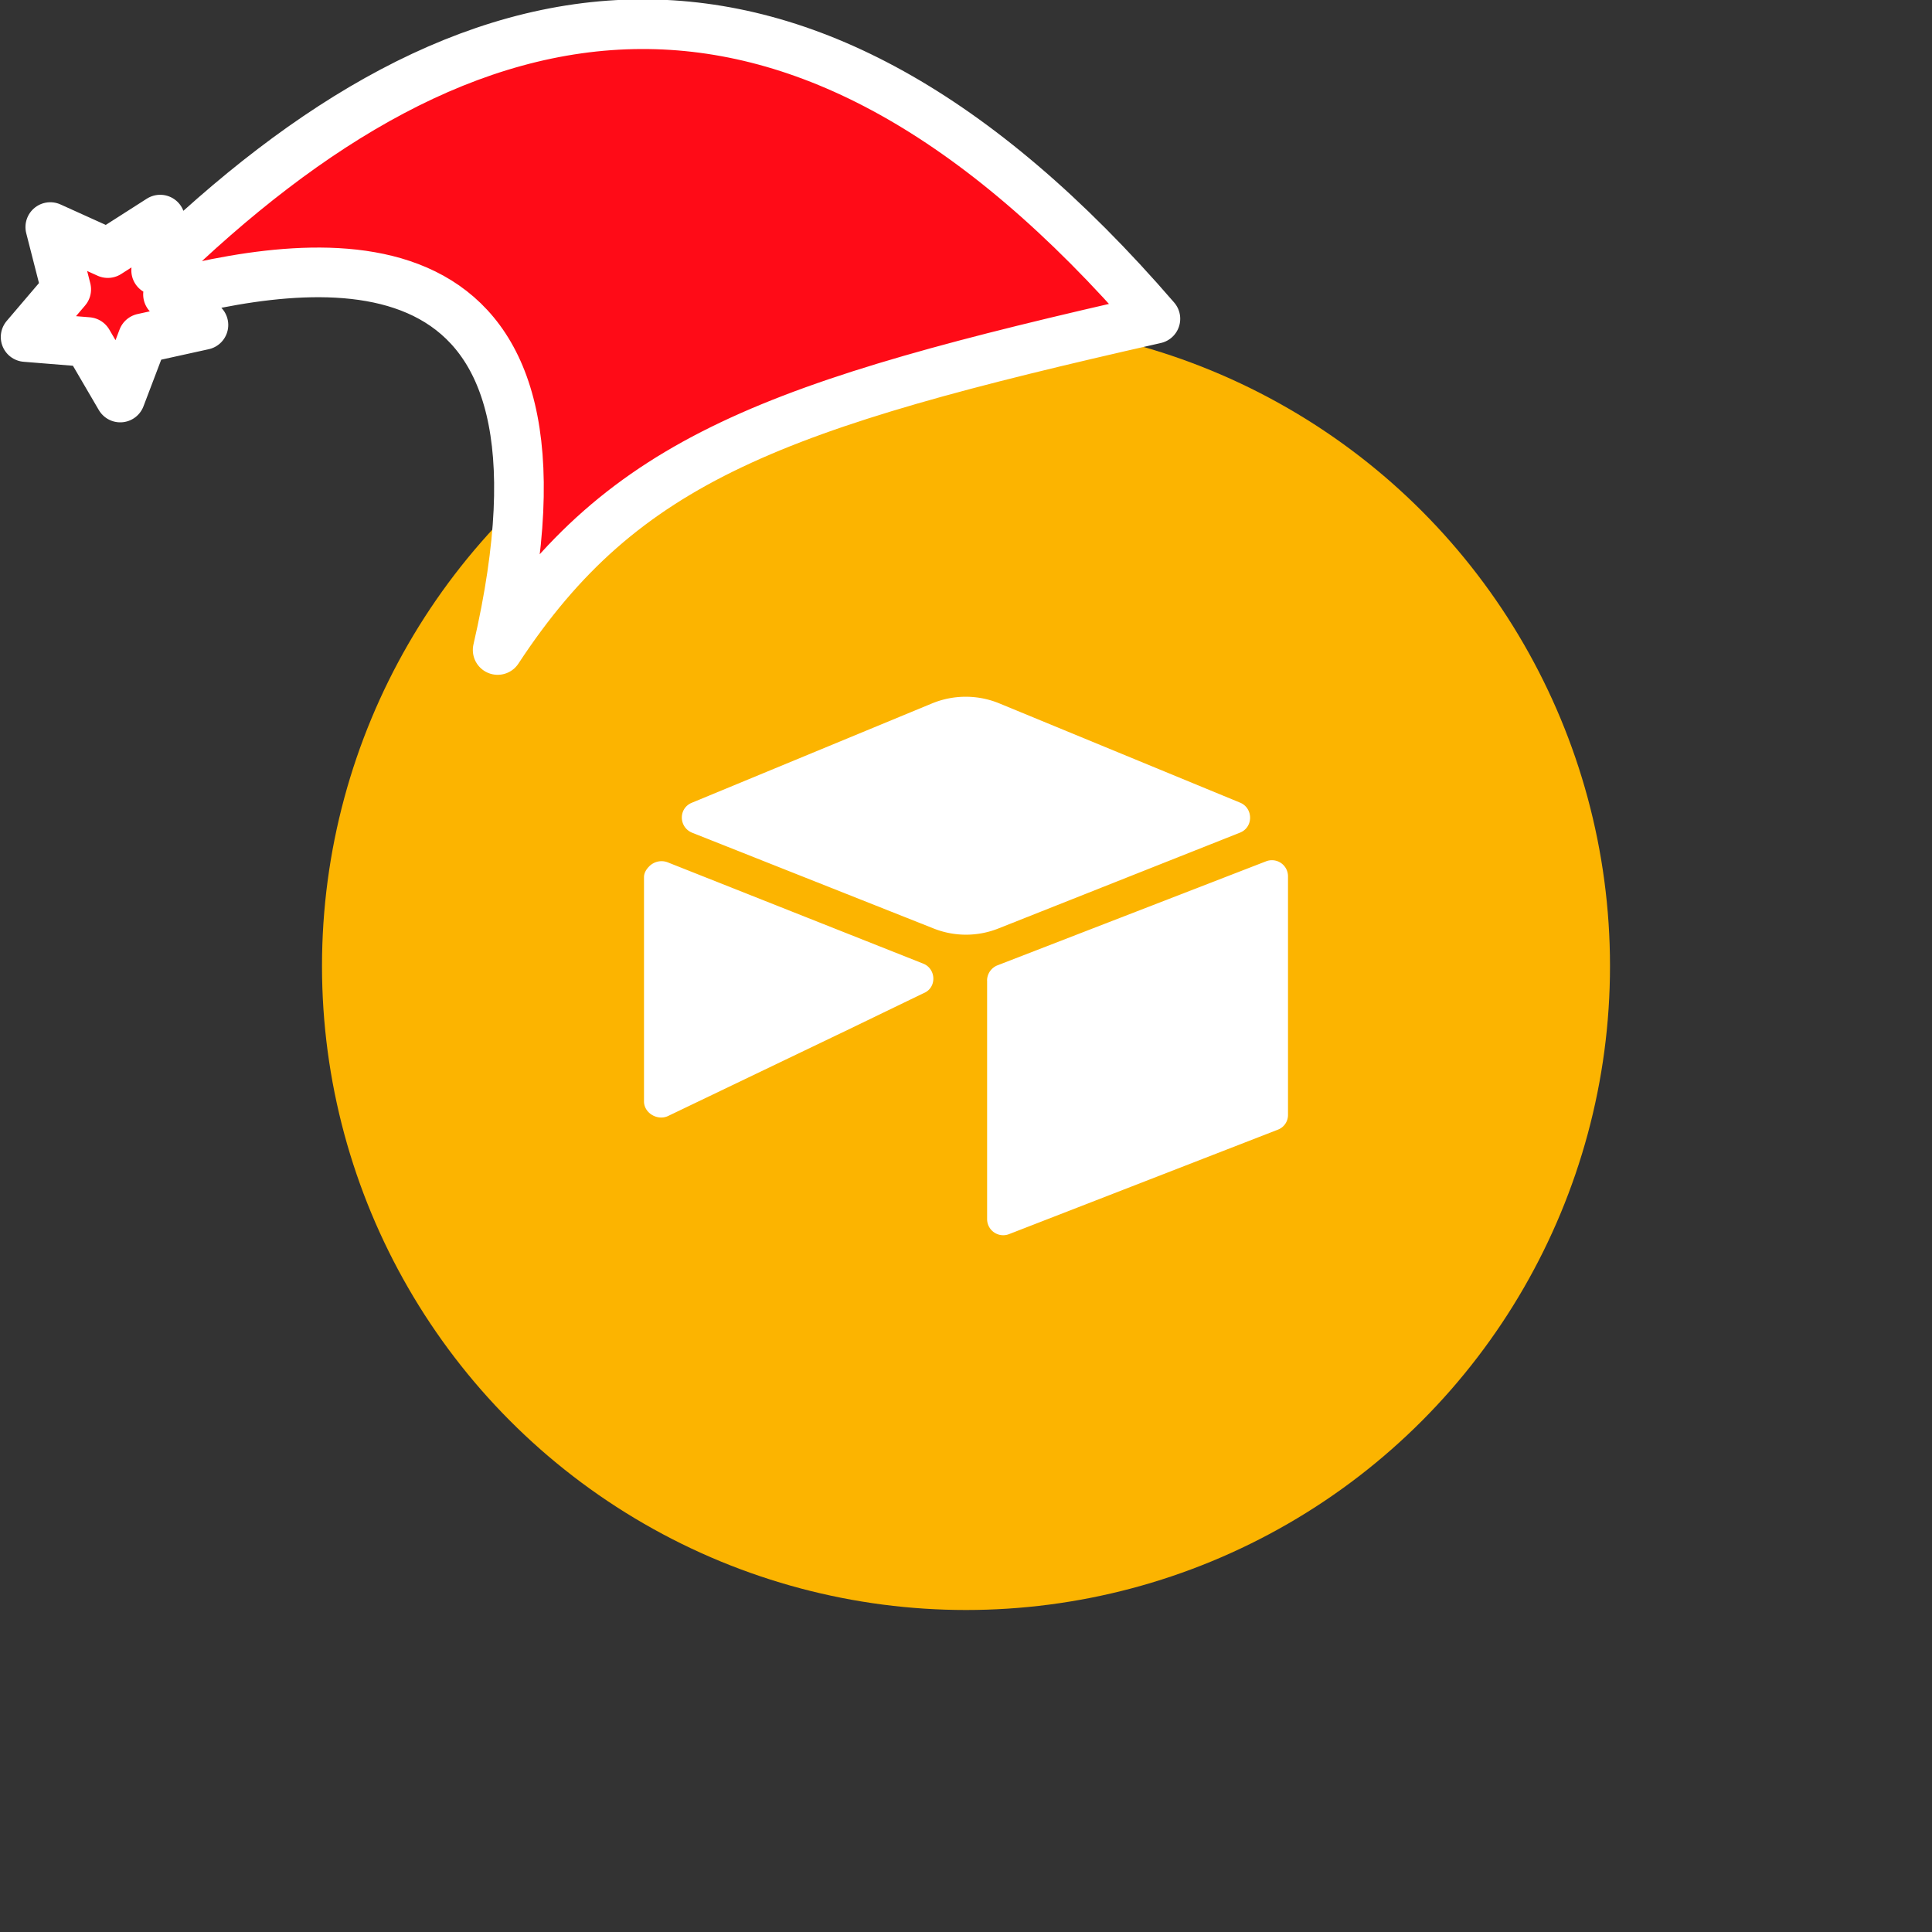 <svg xmlns="http://www.w3.org/2000/svg" viewBox="0 0 1536 1536">
   <rect x="0" y="0" width="1536" height="1536" fill="#333333" stroke="none"/>
   <g id="original" transform="translate(256,256)"><circle cx="512" cy="512" r="512" style="fill:#fcb400"/>
   <path d="M484.52 303.43 294 382.22c-10.73 4.45-10.47 19.37.26 23.82L485.82 482a69.67 69.67 0 0 0 52.35 0l191.61-76c10.73-4.19 10.73-19.37.26-23.82L539 303.43a70.16 70.16 0 0 0-54.45 0m44.24 220.14v189.78a12.79 12.79 0 0 0 17.54 11.78l213.6-83a12.45 12.45 0 0 0 8.07-11.76V440.59a12.79 12.79 0 0 0-17.54-11.78l-213.6 82.72a13.05 13.05 0 0 0-8.11 12M479 533.26l-63.35 30.63-6.52 3.11-133.76 64.15C267 635.34 256 629.06 256 619.64V441.38c0-3.4 1.83-6.28 4.19-8.64a12.3 12.3 0 0 1 3.14-2.36 13.59 13.59 0 0 1 11.52-.79L477.71 510c10.47 3.93 11.26 18.58 1.31 23.3" style="fill:#fff"/>
</g><g id="hat" transform="rotate(-19.665,2554.589,-1846.277)"><path id="🎅" style="fill:rgb(255, 11, 23);stroke:#ffffff;stroke-width:39.477;stroke-linecap:square;stroke-linejoin:round;stroke-miterlimit:5;stroke-dasharray:none;stroke-opacity:1" d="M 1.389 -777.641 C -126.418 -822.856 -272.881 -794.175 -427.741 -723.171 L -411.151 -760.082 L -459.325 -749.028 L -495.42 -783.898 L -500.164 -732.99 L -543.311 -708.18 L -498.069 -687.773 L -488.639 -637.572 L -455.935 -675.866 L -406.96 -669.648 L -425.318 -701.976 C -290.885 -689.168 -86.609 -639.134 -273.64 -347.587 C -128.154 -457.468 0.386 -456.792 307.394 -419.568 C 228.265 -624.227 123.306 -734.509 1.389 -777.641 z "/></g></svg>
